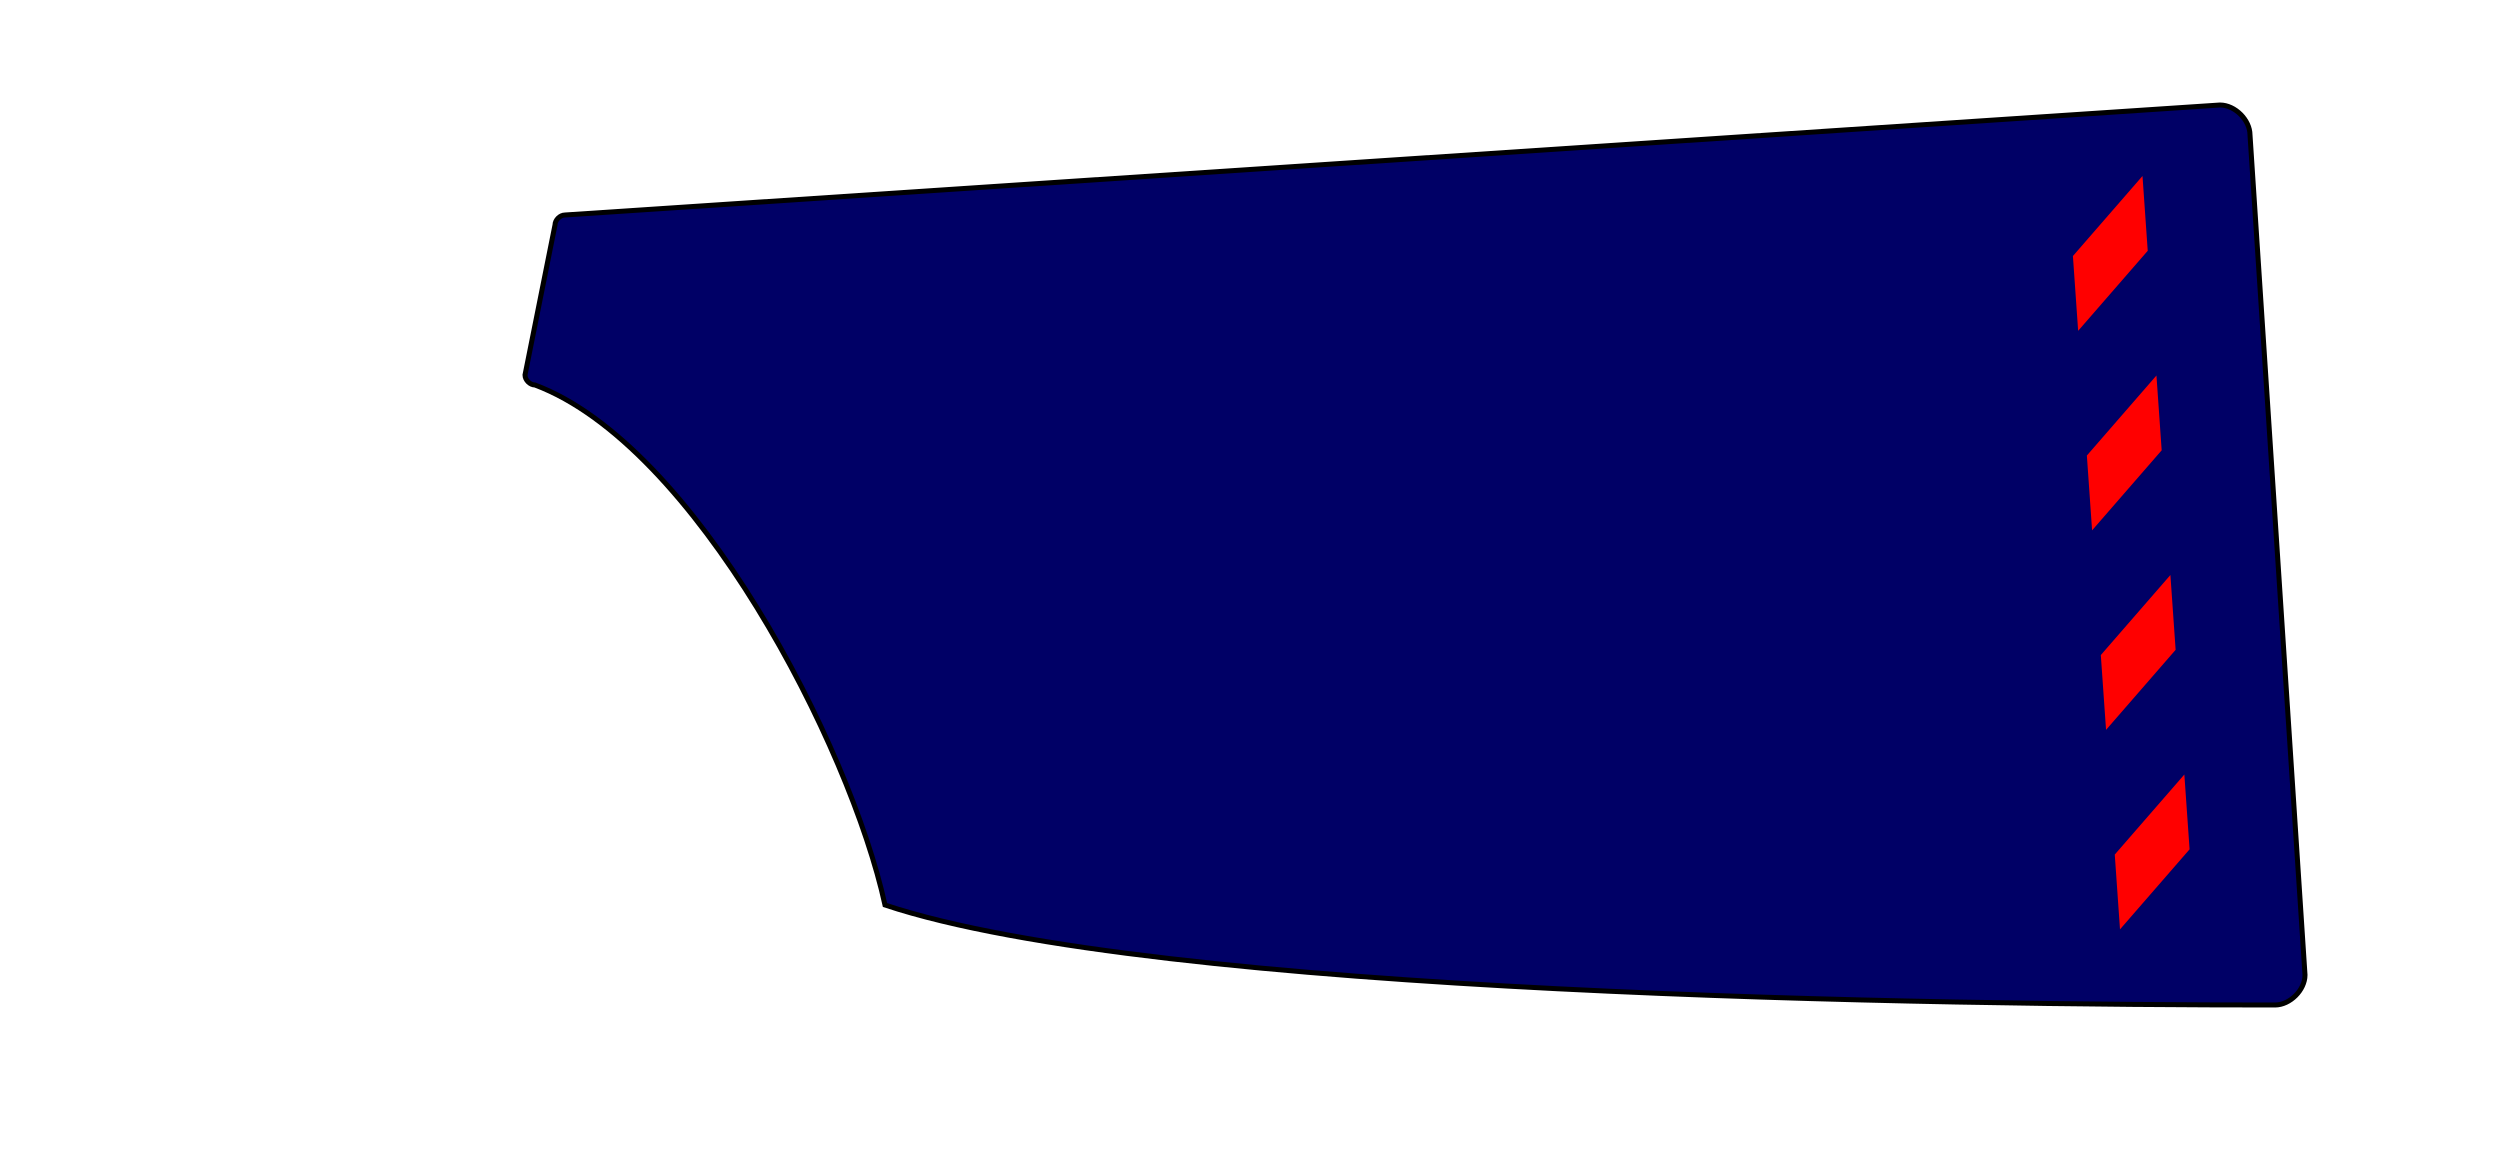 <svg xmlns="http://www.w3.org/2000/svg" xmlns:xlink="http://www.w3.org/1999/xlink" width="500" height="230" viewBox="0 0 500 230"><defs><path id="spoonPath" d="M 105,75 C 105,76 106,77 107,77 C 139,89 170,149 177,181 C 231,199 389,201 455,201 C 458,201 461,198 461,195 L 450,27 C 450,24 447,21 444,21 L 113,43 C 112,43 111,44 111,45  Z"></path><clipPath id="spoonClip"><use xlink:href="#spoonPath"></use></clipPath></defs><g><use xlink:href="#spoonPath" style="stroke:black;stroke-width:1;fill:#000066"></use><g clip-rule="nonzero" clip-path="url(#spoonClip)"><g transform="rotate(-4) translate(410,80)"><path d="M 0,0 l 0,15 l 15,-15 l 0,-15 z" fill="red"></path><path d="M 0,40 l 0,15 l 15,-15 l 0,-15 z" fill="red"></path><path d="M 0,80 l 0,15 l 15,-15 l 0,-15 z" fill="red"></path><path d="M 0,120 l 0,15 l 15,-15 l 0,-15 z" fill="red"></path></g></g></g></svg>
